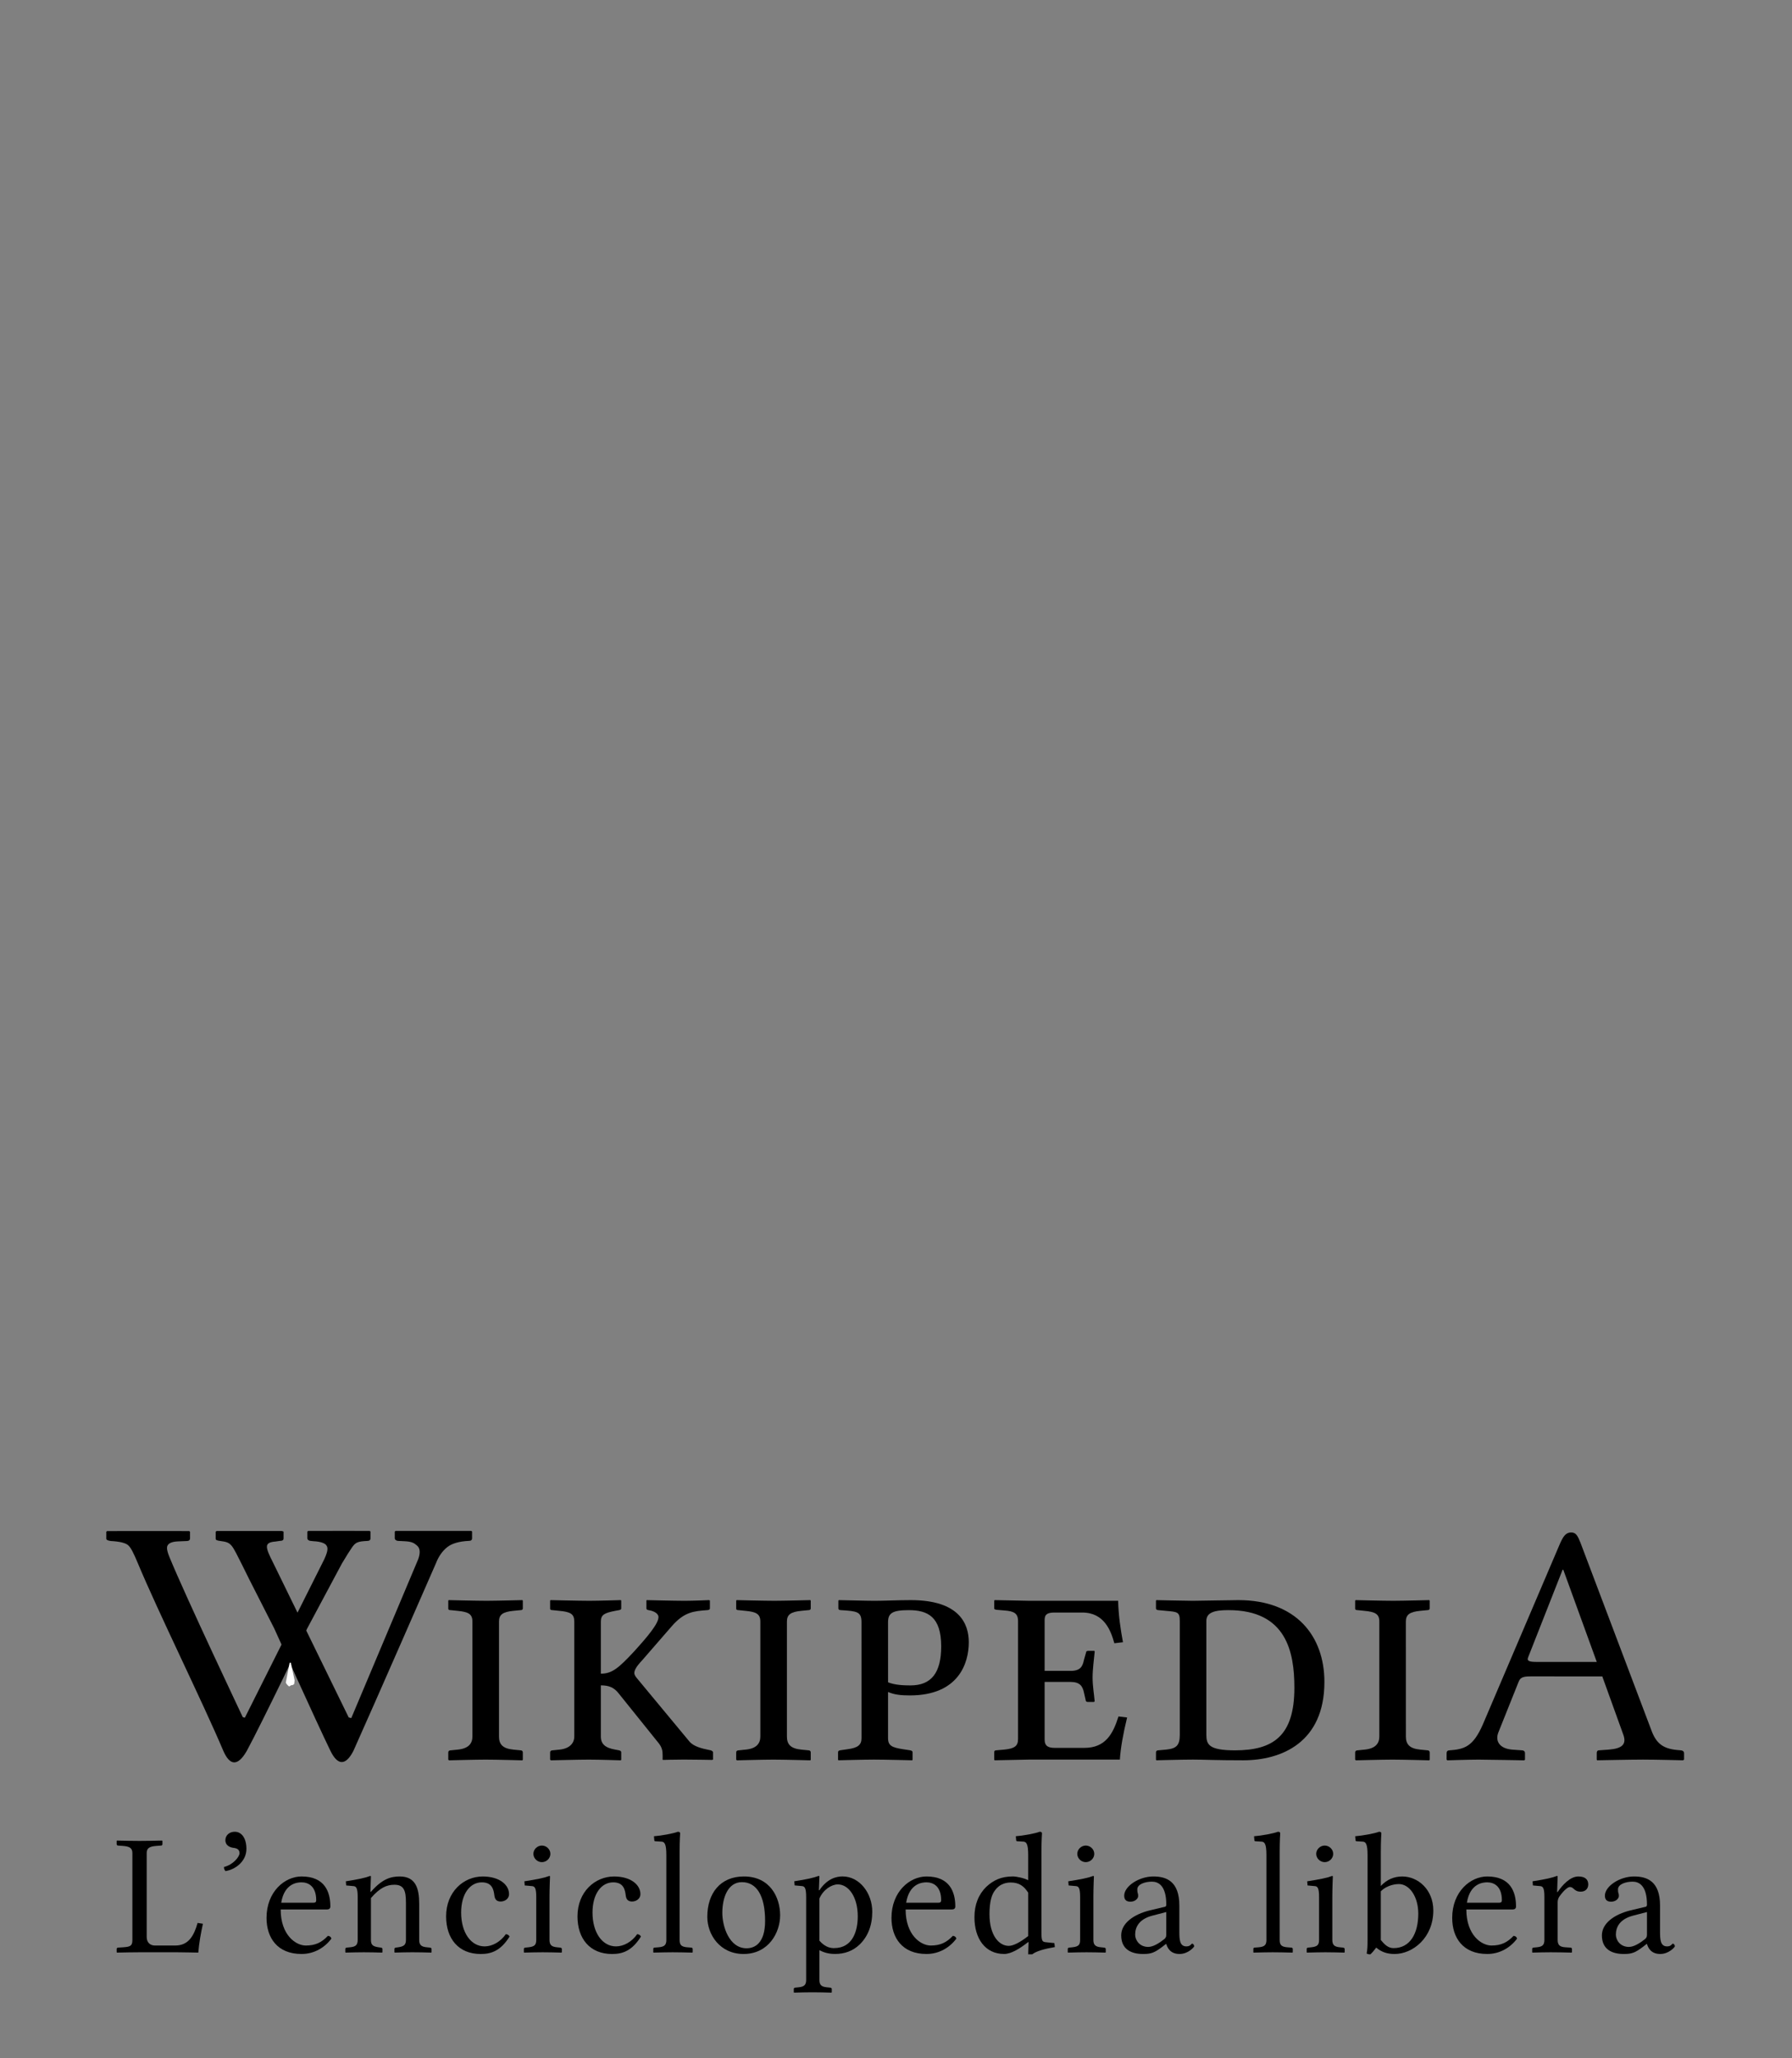 <?xml version="1.0" encoding="UTF-8" standalone="no"?>
<!-- Generator: Adobe Illustrator 13.0.2, SVG Export Plug-In . SVG Version: 6.00 Build 14948)  -->

<svg xmlns:dc="http://purl.org/dc/elements/1.1/" xmlns:cc="http://creativecommons.org/ns#" xmlns:rdf="http://www.w3.org/1999/02/22-rdf-syntax-ns#" xmlns:svg="http://www.w3.org/2000/svg" xmlns="http://www.w3.org/2000/svg" xmlns:xlink="http://www.w3.org/1999/xlink" xmlns:sodipodi="http://sodipodi.sourceforge.net/DTD/sodipodi-0.dtd" xmlns:inkscape="http://www.inkscape.org/namespaces/inkscape" version="1.1" x="0px" y="0px" width="135px" height="155px" viewBox="0 0 135 155" enable-background="new 0 0 135 155" xml:space="preserve" id="svg3857" inkscape:version="0.47 r22583" sodipodi:docname="Wikipedia-logo-v2-pl.svg"><rect x="0" y="0" width="135" height="155" fill="#808080" stroke="none"/><defs id="defs4850"><inkscape:perspective sodipodi:type="inkscape:persp3d" inkscape:vp_x="0 : 77.5 : 1" inkscape:vp_y="0 : 1000 : 0" inkscape:vp_z="135 : 77.5 : 1" inkscape:persp3d-origin="67.5 : 51.666667 : 1" id="perspective4854"></inkscape:perspective>
	
		<radialGradient gradientUnits="userSpaceOnUse" gradientTransform="matrix(1,0,0,-1,192.4,143.1)" r="68.686" cy="87.823" cx="-145.47" id="SVGID_1_">
		<stop id="stop3922" style="stop-color:#FFFFFF" offset="0"></stop>
		<stop id="stop3924" style="stop-color:#EAEAEB" offset="0.483"></stop>
		<stop id="stop3926" style="stop-color:#A9ABAE" offset="0.945"></stop>
		<stop id="stop3928" style="stop-color:#999B9E" offset="1"></stop>
	</radialGradient>
	
	
	<linearGradient y2="97.232" x2="112.733" y1="24.481" x1="66.232" gradientUnits="userSpaceOnUse" id="SVGID_2_">
		<stop id="stop3935" style="stop-color:#8A8A8A" offset="0"></stop>
		<stop id="stop3937" style="stop-color:#606060" offset="0.569"></stop>
		<stop id="stop3939" style="stop-color:#FFFFFF" offset="0.591"></stop>
		<stop id="stop3941" style="stop-color:#585858" offset="0.612"></stop>
		<stop id="stop3943" style="stop-color:#303030" offset="1"></stop>
	</linearGradient>
	
	
	<linearGradient y2="65.137" x2="83.799" y1="65.137" x1="54.716" gradientUnits="userSpaceOnUse" id="SVGID_5_">
		<stop id="stop3964" style="stop-color:#231F20" offset="0"></stop>
		<stop id="stop3966" style="stop-color:#474747" offset="1"></stop>
	</linearGradient>
	
	
	
	
	
	
	
	
	
		<linearGradient gradientTransform="matrix(1,0,0,-1,192.4,143.1)" y2="29.904" x2="-94.069" y1="119.808" x1="-123.59" gradientUnits="userSpaceOnUse" id="SVGID_6_">
		<stop id="stop3997" style="stop-color:#FFFFFF" offset="0"></stop>
		<stop id="stop3999" style="stop-color:#FCFCFC" offset="0.009"></stop>
		<stop id="stop4001" style="stop-color:#EEEEEE" offset="0.066"></stop>
		<stop id="stop4003" style="stop-color:#E5E5E5" offset="0.134"></stop>
		<stop id="stop4005" style="stop-color:#E3E3E3" offset="0.252"></stop>
		<stop id="stop4007" style="stop-color:#8A8A8A" offset="0.336"></stop>
		<stop id="stop4009" style="stop-color:#B8B8B8" offset="0.442"></stop>
		<stop id="stop4011" style="stop-color:#3B3B3B" offset="1"></stop>
	</linearGradient>
	
	<linearGradient y2="87.627" x2="119.547" y1="26.876" x1="70.422" gradientUnits="userSpaceOnUse" id="SVGID_7_">
		<stop id="stop4016" style="stop-color:#EFF0F0" offset="0"></stop>
		<stop id="stop4018" style="stop-color:#F0F1F2" offset="0.591"></stop>
		<stop id="stop4020" style="stop-color:#787878" offset="0.599"></stop>
		<stop id="stop4022" style="stop-color:#EEEFF0" offset="0.646"></stop>
		<stop id="stop4024" style="stop-color:#D8D9DB" offset="1"></stop>
	</linearGradient>
	
	
		<linearGradient gradientTransform="matrix(1,0,0,-1,192.4,143.1)" y2="31.999" x2="-87.57" y1="122.133" x1="-117.166" gradientUnits="userSpaceOnUse" id="SVGID_8_">
		<stop id="stop4029" style="stop-color:#FFFFFF" offset="0"></stop>
		<stop id="stop4031" style="stop-color:#E4E5E6" offset="1"></stop>
	</linearGradient>
	
	<linearGradient y2="106.39" x2="79.684" y1="25.276" x1="54.653" gradientUnits="userSpaceOnUse" id="SVGID_9_">
		<stop id="stop4036" style="stop-color:#FFFFFF" offset="0"></stop>
		<stop id="stop4038" style="stop-color:#F9F9F9" offset="0.747"></stop>
		<stop id="stop4040" style="stop-color:#D5D7D8" offset="1"></stop>
	</linearGradient>
	
	
	
	
	
		<linearGradient gradientTransform="matrix(1,0,0,-1,192.4,143.1)" y2="24.646" x2="-134.857" y1="119.633" x1="-115.337" gradientUnits="userSpaceOnUse" id="SVGID_10_">
		<stop id="stop4061" style="stop-color:#FFFFFF" offset="0"></stop>
		<stop id="stop4063" style="stop-color:#E4E5E6" offset="1"></stop>
	</linearGradient>
	
	<linearGradient y2="92.496" x2="37.248" y1="33.077" x1="32.519" gradientUnits="userSpaceOnUse" id="SVGID_11_">
		<stop id="stop4068" style="stop-color:#989A9C" offset="0.22"></stop>
		<stop id="stop4070" style="stop-color:#FFFFFF" offset="0.253"></stop>
	</linearGradient>
	
	
		<linearGradient gradientTransform="matrix(1,0,0,-1,192.4,143.1)" y2="32.798" x2="-171.946" y1="126.84" x1="-152.62" gradientUnits="userSpaceOnUse" id="SVGID_12_">
		<stop id="stop4075" style="stop-color:#FFFFFF" offset="0"></stop>
		<stop id="stop4077" style="stop-color:#E4E5E6" offset="1"></stop>
	</linearGradient>
	
	
		<linearGradient gradientTransform="matrix(1,0,0,-1,192.4,143.1)" y2="35.586" x2="-130.143" y1="35.625" x1="-130.135" gradientUnits="userSpaceOnUse" id="SVGID_13_">
		<stop id="stop4082" style="stop-color:#FFFFFF" offset="0"></stop>
		<stop id="stop4084" style="stop-color:#E4E5E6" offset="1"></stop>
	</linearGradient>
	
	
	
	
		<linearGradient gradientTransform="matrix(1,0,0,-1,192.4,143.1)" y2="25.888" x2="-140.545" y1="120.322" x1="-121.138" gradientUnits="userSpaceOnUse" id="SVGID_14_">
		<stop id="stop4093" style="stop-color:#FFFFFF" offset="0"></stop>
		<stop id="stop4095" style="stop-color:#E4E5E6" offset="1"></stop>
	</linearGradient>
	
	
		<linearGradient gradientTransform="matrix(1,0,0,-1,192.4,143.1)" y2="28.852" x2="-155.006" y1="123.353" x1="-135.586" gradientUnits="userSpaceOnUse" id="SVGID_15_">
		<stop id="stop4100" style="stop-color:#FFFFFF" offset="0"></stop>
		<stop id="stop4102" style="stop-color:#E4E5E6" offset="1"></stop>
	</linearGradient>
	
	
		<linearGradient gradientTransform="matrix(1,0,0,-1,192.4,143.1)" y2="27.135" x2="-146.884" y1="121.936" x1="-127.401" gradientUnits="userSpaceOnUse" id="SVGID_16_">
		<stop id="stop4107" style="stop-color:#FFFFFF" offset="0"></stop>
		<stop id="stop4109" style="stop-color:#E4E5E6" offset="1"></stop>
	</linearGradient>
	
	
		<linearGradient gradientTransform="matrix(1,0,0,-1,192.4,143.1)" y2="24.944" x2="-138.852" y1="124.004" x1="-118.495" gradientUnits="userSpaceOnUse" id="SVGID_17_">
		<stop id="stop4114" style="stop-color:#FFFFFF" offset="0"></stop>
		<stop id="stop4116" style="stop-color:#E4E5E6" offset="1"></stop>
	</linearGradient>
	
	
		<linearGradient gradientTransform="matrix(1,0,0,-1,192.4,143.1)" y2="24.695" x2="-134.788" y1="119.176" x1="-115.372" gradientUnits="userSpaceOnUse" id="SVGID_18_">
		<stop id="stop4121" style="stop-color:#FFFFFF" offset="0"></stop>
		<stop id="stop4123" style="stop-color:#E4E5E6" offset="1"></stop>
	</linearGradient>
	
	
	
	
	
	
	
	
	
	
	
	
		<linearGradient gradientTransform="matrix(1,0,0,-1,192.4,143.1)" y2="83.605" x2="-75.636" y1="83.605" x1="-175.442" gradientUnits="userSpaceOnUse" id="SVGID_21_">
		<stop id="stop4198" style="stop-color:#555555" offset="0"></stop>
		<stop id="stop4200" style="stop-color:#231F20" offset="1"></stop>
	</linearGradient>
	
	
		<linearGradient gradientTransform="matrix(1,0,0,-1,192.4,143.1)" y2="104.08" x2="-83.541" y1="104.08" x1="-175.142" gradientUnits="userSpaceOnUse" id="SVGID_22_">
		<stop id="stop4205" style="stop-color:#A0A0A0" offset="0"></stop>
		<stop id="stop4207" style="stop-color:#656767" offset="0.077"></stop>
		<stop id="stop4209" style="stop-color:#717375" offset="1"></stop>
	</linearGradient>
	
	
	
	
	
	
	
		<linearGradient gradientTransform="matrix(1,0,0,-1,192.4,143.1)" y2="78.209" x2="-172.385" y1="78.209" x1="-172.385" gradientUnits="userSpaceOnUse" id="SVGID_23_">
		<stop id="stop4224" style="stop-color:#FFFFFF" offset="0"></stop>
		<stop id="stop4226" style="stop-color:#F4F4F4" offset="0.078"></stop>
		<stop id="stop4228" style="stop-color:#CECECE" offset="0.381"></stop>
		<stop id="stop4230" style="stop-color:#BFBFBF" offset="0.54"></stop>
		<stop id="stop4232" style="stop-color:#7C7C7C" offset="0.836"></stop>
		<stop id="stop4234" style="stop-color:#A8A8A8" offset="0.9"></stop>
		<stop id="stop4236" style="stop-color:#9A9A9A" offset="0.909"></stop>
		<stop id="stop4238" style="stop-color:#7D7D7D" offset="0.933"></stop>
		<stop id="stop4240" style="stop-color:#686868" offset="0.956"></stop>
		<stop id="stop4242" style="stop-color:#5B5B5B" offset="0.979"></stop>
		<stop id="stop4244" style="stop-color:#575757" offset="1"></stop>
	</linearGradient>
	
	
		<linearGradient gradientTransform="matrix(1,0,0,-1,192.4,143.1)" y2="90.477" x2="-67.153" y1="78.449" x1="-175.717" gradientUnits="userSpaceOnUse" id="SVGID_24_">
		<stop id="stop4249" style="stop-color:#FFFFFF" offset="0"></stop>
		<stop id="stop4251" style="stop-color:#F4F4F4" offset="0.078"></stop>
		<stop id="stop4253" style="stop-color:#CECECE" offset="0.381"></stop>
		<stop id="stop4255" style="stop-color:#BFBFBF" offset="0.54"></stop>
		<stop id="stop4257" style="stop-color:#7C7C7C" offset="0.836"></stop>
		<stop id="stop4259" style="stop-color:#A8A8A8" offset="0.9"></stop>
		<stop id="stop4261" style="stop-color:#9A9A9A" offset="0.909"></stop>
		<stop id="stop4263" style="stop-color:#7D7D7D" offset="0.933"></stop>
		<stop id="stop4265" style="stop-color:#686868" offset="0.956"></stop>
		<stop id="stop4267" style="stop-color:#5B5B5B" offset="0.979"></stop>
		<stop id="stop4269" style="stop-color:#575757" offset="1"></stop>
	</linearGradient>
	
	
		<linearGradient gradientTransform="matrix(1,0,0,-1,192.4,143.1)" y2="92.223" x2="-52.132" y1="78.48" x1="-176.185" gradientUnits="userSpaceOnUse" id="SVGID_25_">
		<stop id="stop4274" style="stop-color:#FFFFFF" offset="0"></stop>
		<stop id="stop4276" style="stop-color:#F4F4F4" offset="0.078"></stop>
		<stop id="stop4278" style="stop-color:#CECECE" offset="0.381"></stop>
		<stop id="stop4280" style="stop-color:#BFBFBF" offset="0.54"></stop>
		<stop id="stop4282" style="stop-color:#7C7C7C" offset="0.836"></stop>
		<stop id="stop4284" style="stop-color:#A8A8A8" offset="0.9"></stop>
		<stop id="stop4286" style="stop-color:#9A9A9A" offset="0.909"></stop>
		<stop id="stop4288" style="stop-color:#7D7D7D" offset="0.933"></stop>
		<stop id="stop4290" style="stop-color:#686868" offset="0.956"></stop>
		<stop id="stop4292" style="stop-color:#5B5B5B" offset="0.979"></stop>
		<stop id="stop4294" style="stop-color:#575757" offset="1"></stop>
	</linearGradient>
	
	<linearGradient y2="51.953" x2="117.195" y1="71.327" x1="21.213" gradientUnits="userSpaceOnUse" id="SVGID_26_">
		<stop id="stop4299" style="stop-color:#EDEDEE" offset="0"></stop>
		<stop id="stop4301" style="stop-color:#FFFFFF" offset="0.418"></stop>
		<stop id="stop4303" style="stop-color:#F8F9F9" offset="0.626"></stop>
		<stop id="stop4305" style="stop-color:#BFC0C2" offset="1"></stop>
	</linearGradient>
	
	
	
	
	<linearGradient y2="30.732" x2="27.956" y1="30.732" x1="23.471" gradientUnits="userSpaceOnUse" id="SVGID_27_">
		<stop id="stop4316" style="stop-color:#E2E3E4" offset="0"></stop>
		<stop id="stop4318" style="stop-color:#FFFFFF" offset="0.505"></stop>
	</linearGradient>
	
	
	
	
	
	
	
	
	
	
	
	
	
	
	
	
	
	
	
	
	
	
	
	
	
	
	
	
	
	
	
	
	
	
	
	
	
	
	
	
	
	
	
	
	
	
	
	
	
	
	
	
	
	
	
	
	
	
	
	
	
	
	
	
	
	
	
	
	
	
	
	
	
	
	
	
	
	
	
	
	
	
	
	
	
	
	
	
	
	
	
	
	
	
	
	
	
	
	
	
	
	
	
	
	
	
	
	
	
	
	
	
	
	
	
	
	
	
	
	
	
	
	
	
	
	
	
	
	
	
	
	
	
	
	
	
	
	
	
	
	
	
	
	
	
	
	
	
	
	
	
	
	
	
	
	
	
	
	
	
	
	
	
	
	
	
	
	
	
	
	
	
	
	
	
	
	
	
	<linearGradient y2="29.204" x2="111.546" y1="49.719" x1="22.574" gradientUnits="userSpaceOnUse" id="SVGID_34_">
		<stop id="stop4743" style="stop-color:#FFFFFF" offset="0"></stop>
		<stop id="stop4745" style="stop-color:#FFFFFF" offset="0.654"></stop>
		<stop id="stop4747" style="stop-color:#CBCCCE" offset="1"></stop>
	</linearGradient>
	
	
	
	
	
	
	
	
		<linearGradient gradientTransform="matrix(1,0,0,-1,192.4,143.1)" y2="107.09" x2="-126.423" y1="107.09" x1="-158.81" gradientUnits="userSpaceOnUse" id="SVGID_35_">
		<stop id="stop4770" style="stop-color:#696969" offset="0"></stop>
		<stop id="stop4772" style="stop-color:#2E2E2E" offset="0.37"></stop>
		<stop id="stop4774" style="stop-color:#424242" offset="0.455"></stop>
		<stop id="stop4776" style="stop-color:#303030" offset="0.601"></stop>
		<stop id="stop4778" style="stop-color:#4A4A4A" offset="0.695"></stop>
		<stop id="stop4780" style="stop-color:#666666" offset="1"></stop>
	</linearGradient>
	
	
		<linearGradient gradientTransform="matrix(1,0,0,-1,192.4,143.1)" y2="107.897" x2="-126.545" y1="107.897" x1="-158.418" gradientUnits="userSpaceOnUse" id="SVGID_36_">
		<stop id="stop4785" style="stop-color:#525252" offset="0"></stop>
		<stop id="stop4787" style="stop-color:#333333" offset="0.186"></stop>
		<stop id="stop4789" style="stop-color:#AEAEAE" offset="0.354"></stop>
		<stop id="stop4791" style="stop-color:#ADADAD" offset="0.42"></stop>
		<stop id="stop4793" style="stop-color:#9D9D9D" offset="0.428"></stop>
		<stop id="stop4795" style="stop-color:#818181" offset="0.443"></stop>
		<stop id="stop4797" style="stop-color:#6A6A6A" offset="0.461"></stop>
		<stop id="stop4799" style="stop-color:#585858" offset="0.481"></stop>
		<stop id="stop4801" style="stop-color:#4C4C4C" offset="0.506"></stop>
		<stop id="stop4803" style="stop-color:#444444" offset="0.539"></stop>
		<stop id="stop4805" style="stop-color:#424242" offset="0.617"></stop>
		<stop id="stop4807" style="stop-color:#454545" offset="0.668"></stop>
		<stop id="stop4809" style="stop-color:#BDBDBD" offset="1"></stop>
	</linearGradient>
	
	
		<linearGradient gradientTransform="matrix(1,0,0,-1,192.4,143.1)" y2="104.433" x2="-154.154" y1="97.628" x1="-153.125" gradientUnits="userSpaceOnUse" id="SVGID_37_">
		<stop id="stop4814" style="stop-color:#969696" offset="0"></stop>
		<stop id="stop4816" style="stop-color:#000000" offset="1"></stop>
	</linearGradient>
	
	
	
	<linearGradient y2="38.79" x2="39.487" y1="46.373" x1="38.737" gradientUnits="userSpaceOnUse" id="SVGID_38_">
		<stop id="stop4825" style="stop-color:#333333" offset="0"></stop>
		<stop id="stop4827" style="stop-color:#000000" offset="0.431"></stop>
		<stop id="stop4829" style="stop-color:#2E2E2E" offset="1"></stop>
	</linearGradient>
	
	
	
	
	
		<radialGradient gradientUnits="userSpaceOnUse" gradientTransform="matrix(1,0,0,-1,192.4,143.1)" r="72.752" cy="106.6" cx="-138.233" id="SVGID_39_">
		<stop id="stop4840" style="stop-color:#000000;stop-opacity:0;" offset="0"></stop>
		<stop id="stop4842" style="stop-color:#000000;stop-opacity:0.08;" offset="0.802"></stop>
		<stop id="stop4844" style="stop-color:#000000;stop-opacity:0.388;" offset="1"></stop>
	</radialGradient>
	
<radialGradient inkscape:collect="always" xlink:href="#SVGID_39_" id="radialGradient5007" gradientUnits="userSpaceOnUse" gradientTransform="matrix(1,0,0,-1,192.4,143.1)" cx="-138.233" cy="106.6" r="72.752"></radialGradient><linearGradient inkscape:collect="always" xlink:href="#SVGID_38_" id="linearGradient5013" gradientUnits="userSpaceOnUse" x1="38.737" y1="46.373" x2="39.487" y2="38.79"></linearGradient><linearGradient inkscape:collect="always" xlink:href="#SVGID_37_" id="linearGradient5018" gradientUnits="userSpaceOnUse" gradientTransform="matrix(1,0,0,-1,192.4,143.1)" x1="-153.125" y1="97.628" x2="-154.154" y2="104.433"></linearGradient><linearGradient inkscape:collect="always" xlink:href="#SVGID_36_" id="linearGradient5021" gradientUnits="userSpaceOnUse" gradientTransform="matrix(1,0,0,-1,192.4,143.1)" x1="-158.418" y1="107.897" x2="-126.545" y2="107.897"></linearGradient><linearGradient inkscape:collect="always" xlink:href="#SVGID_35_" id="linearGradient5024" gradientUnits="userSpaceOnUse" gradientTransform="matrix(1,0,0,-1,192.4,143.1)" x1="-158.81" y1="107.09" x2="-126.423" y2="107.09"></linearGradient><linearGradient inkscape:collect="always" xlink:href="#SVGID_34_" id="linearGradient5036" gradientUnits="userSpaceOnUse" x1="22.574" y1="49.719" x2="111.546" y2="29.204"></linearGradient><linearGradient inkscape:collect="always" xlink:href="#SVGID_27_" id="linearGradient5252" gradientUnits="userSpaceOnUse" x1="23.471" y1="30.732" x2="27.956" y2="30.732"></linearGradient><linearGradient inkscape:collect="always" xlink:href="#SVGID_26_" id="linearGradient5258" gradientUnits="userSpaceOnUse" x1="21.213" y1="71.327" x2="117.195" y2="51.953"></linearGradient><linearGradient inkscape:collect="always" xlink:href="#SVGID_25_" id="linearGradient5261" gradientUnits="userSpaceOnUse" gradientTransform="matrix(1,0,0,-1,192.4,143.1)" x1="-176.185" y1="78.48" x2="-52.132" y2="92.223"></linearGradient><linearGradient inkscape:collect="always" xlink:href="#SVGID_24_" id="linearGradient5264" gradientUnits="userSpaceOnUse" gradientTransform="matrix(1,0,0,-1,192.4,143.1)" x1="-175.717" y1="78.449" x2="-67.153" y2="90.477"></linearGradient><linearGradient inkscape:collect="always" xlink:href="#SVGID_23_" id="linearGradient5267" gradientUnits="userSpaceOnUse" gradientTransform="matrix(1,0,0,-1,192.4,143.1)" x1="-172.385" y1="78.209" x2="-172.385" y2="78.209"></linearGradient><linearGradient inkscape:collect="always" xlink:href="#SVGID_22_" id="linearGradient5275" gradientUnits="userSpaceOnUse" gradientTransform="matrix(1,0,0,-1,192.4,143.1)" x1="-175.142" y1="104.08" x2="-83.541" y2="104.08"></linearGradient><linearGradient inkscape:collect="always" xlink:href="#SVGID_21_" id="linearGradient5278" gradientUnits="userSpaceOnUse" gradientTransform="matrix(1,0,0,-1,192.4,143.1)" x1="-175.442" y1="83.605" x2="-75.636" y2="83.605"></linearGradient><linearGradient inkscape:collect="always" xlink:href="#SVGID_18_" id="linearGradient5317" gradientUnits="userSpaceOnUse" gradientTransform="matrix(1,0,0,-1,192.4,143.1)" x1="-115.372" y1="119.176" x2="-134.788" y2="24.695"></linearGradient><linearGradient inkscape:collect="always" xlink:href="#SVGID_17_" id="linearGradient5320" gradientUnits="userSpaceOnUse" gradientTransform="matrix(1,0,0,-1,192.4,143.1)" x1="-118.495" y1="124.004" x2="-138.852" y2="24.944"></linearGradient><linearGradient inkscape:collect="always" xlink:href="#SVGID_16_" id="linearGradient5323" gradientUnits="userSpaceOnUse" gradientTransform="matrix(1,0,0,-1,192.4,143.1)" x1="-127.401" y1="121.936" x2="-146.884" y2="27.135"></linearGradient><linearGradient inkscape:collect="always" xlink:href="#SVGID_15_" id="linearGradient5326" gradientUnits="userSpaceOnUse" gradientTransform="matrix(1,0,0,-1,192.4,143.1)" x1="-135.586" y1="123.353" x2="-155.006" y2="28.852"></linearGradient><linearGradient inkscape:collect="always" xlink:href="#SVGID_14_" id="linearGradient5329" gradientUnits="userSpaceOnUse" gradientTransform="matrix(1,0,0,-1,192.4,143.1)" x1="-121.138" y1="120.322" x2="-140.545" y2="25.888"></linearGradient><linearGradient inkscape:collect="always" xlink:href="#SVGID_13_" id="linearGradient5334" gradientUnits="userSpaceOnUse" gradientTransform="matrix(1,0,0,-1,192.4,143.1)" x1="-130.135" y1="35.625" x2="-130.143" y2="35.586"></linearGradient><linearGradient inkscape:collect="always" xlink:href="#SVGID_12_" id="linearGradient5337" gradientUnits="userSpaceOnUse" gradientTransform="matrix(1,0,0,-1,192.4,143.1)" x1="-152.62" y1="126.84" x2="-171.946" y2="32.798"></linearGradient><linearGradient inkscape:collect="always" xlink:href="#SVGID_11_" id="linearGradient5340" gradientUnits="userSpaceOnUse" x1="32.519" y1="33.077" x2="37.248" y2="92.496"></linearGradient><linearGradient inkscape:collect="always" xlink:href="#SVGID_10_" id="linearGradient5343" gradientUnits="userSpaceOnUse" gradientTransform="matrix(1,0,0,-1,192.4,143.1)" x1="-115.337" y1="119.633" x2="-134.857" y2="24.646"></linearGradient><linearGradient inkscape:collect="always" xlink:href="#SVGID_9_" id="linearGradient5354" gradientUnits="userSpaceOnUse" x1="54.653" y1="25.276" x2="79.684" y2="106.39"></linearGradient><linearGradient inkscape:collect="always" xlink:href="#SVGID_8_" id="linearGradient5357" gradientUnits="userSpaceOnUse" gradientTransform="matrix(1,0,0,-1,192.4,143.1)" x1="-117.166" y1="122.133" x2="-87.57" y2="31.999"></linearGradient><linearGradient inkscape:collect="always" xlink:href="#SVGID_7_" id="linearGradient5360" gradientUnits="userSpaceOnUse" x1="70.422" y1="26.876" x2="119.547" y2="87.627"></linearGradient><linearGradient inkscape:collect="always" xlink:href="#SVGID_6_" id="linearGradient5363" gradientUnits="userSpaceOnUse" gradientTransform="matrix(1,0,0,-1,192.4,143.1)" x1="-123.59" y1="119.808" x2="-94.069" y2="29.904"></linearGradient><linearGradient inkscape:collect="always" xlink:href="#SVGID_5_" id="linearGradient5379" gradientUnits="userSpaceOnUse" x1="54.716" y1="65.137" x2="83.799" y2="65.137"></linearGradient><linearGradient inkscape:collect="always" xlink:href="#SVGID_2_" id="linearGradient5391" gradientUnits="userSpaceOnUse" x1="66.232" y1="24.481" x2="112.733" y2="97.232"></linearGradient><radialGradient inkscape:collect="always" xlink:href="#SVGID_1_" id="radialGradient5395" gradientUnits="userSpaceOnUse" gradientTransform="matrix(1,0,0,-1,192.4,143.1)" cx="-145.47" cy="87.823" r="68.686"></radialGradient>
	
	
<inkscape:perspective id="perspective10537" inkscape:persp3d-origin="0.5 : 0.33333333 : 1" inkscape:vp_z="1 : 0.5 : 1" inkscape:vp_y="0 : 1000 : 0" inkscape:vp_x="0 : 0.5 : 1" sodipodi:type="inkscape:persp3d"></inkscape:perspective><inkscape:perspective id="perspective13111" inkscape:persp3d-origin="0.5 : 0.33333333 : 1" inkscape:vp_z="1 : 0.5 : 1" inkscape:vp_y="0 : 1000 : 0" inkscape:vp_x="0 : 0.5 : 1" sodipodi:type="inkscape:persp3d"></inkscape:perspective></defs><sodipodi:namedview pagecolor="#ffffff" bordercolor="#666666" borderopacity="1" objecttolerance="10" gridtolerance="10" guidetolerance="10" inkscape:pageopacity="0" inkscape:pageshadow="2" inkscape:window-width="1198" inkscape:window-height="730" id="namedview4848" showgrid="false" inkscape:zoom="2.8284271" inkscape:cx="40.589434" inkscape:cy="15.606857" inkscape:window-x="1" inkscape:window-y="33" inkscape:window-maximized="0" inkscape:current-layer="svg3857" showguides="true" inkscape:guide-bbox="true"><sodipodi:guide orientation="0,1" position="0,140" id="globe_top"></sodipodi:guide><sodipodi:guide orientation="1,0" position="16,0" id="globe_left"></sodipodi:guide><sodipodi:guide orientation="1,0" position="119,0" id="globe_right"></sodipodi:guide><sodipodi:guide id="globe_bottom" position="0,47" orientation="0,1"></sodipodi:guide><sodipodi:guide orientation="0,1" position="8,40" id="wordmark_top"></sodipodi:guide><sodipodi:guide orientation="0,1" position="8,22.5" id="wordmark_bottom"></sodipodi:guide><sodipodi:guide orientation="0,1" position="0,17" id="subtitle_top"></sodipodi:guide><sodipodi:guide orientation="0,1" position="0,8" id="subtitle_bottom"></sodipodi:guide><sodipodi:guide orientation="1,0" position="8,40" id="wordmark_left"></sodipodi:guide><sodipodi:guide orientation="1,0" position="127,40" id="wordmark_right"></sodipodi:guide></sodipodi:namedview><g id="Wikipedia">
		<path id="path3898" d="m 18.757,118.893 c 0,0 -0.367,-0.746 -0.492,-0.994 -0.834,-1.653 -0.816,-1.741 -1.659,-1.852 -0.236,-0.031 -0.358,-0.061 -0.358,-0.178 v -0.523 l 0.071,-0.051 c 1.523,-0.002 4.912,-0.002 4.912,-0.002 l 0.13,0.043 v 0.521 c 0,0.119 -0.085,0.18 -0.258,0.18 l -0.356,0.051 c -0.9,0.07 -0.753,0.438 -0.155,1.629 l 5.677,11.615 0.194,0.053 5.04,-11.961 c 0.175,-0.482 0.148,-0.824 -0.077,-1.025 -0.226,-0.196 -0.385,-0.312 -0.969,-0.336 l -0.473,-0.024 c -0.058,0 -0.113,-0.021 -0.166,-0.06 -0.052,-0.037 -0.079,-0.086 -0.079,-0.145 v -0.498 l 0.072,-0.051 c 1.42,0 5.694,0 5.694,0 l 0.058,0.051 v 0.498 c 0,0.135 -0.077,0.203 -0.229,0.203 -0.746,0.033 -1.299,0.195 -1.657,0.484 -0.359,0.291 -0.639,0.692 -0.84,1.213 0,0 -4.635,10.609 -6.221,14.135 -0.607,1.156 -1.204,1.05 -1.729,-0.033 -1.109,-2.284 -4.232,-9.213 -4.232,-9.213 l -1.898,-3.73 z"></path>
		<path id="path3900" d="m 27.853,115.287 c 0,0 -3.203,-0.01 -4.629,0 l -0.071,0.051 v 0.496 c 0,0.061 0.026,0.109 0.078,0.146 0.053,0.039 0.107,0.059 0.165,0.059 l 0.229,0.025 c 0.583,0.024 0.851,0.177 0.931,0.273 0.139,0.17 0.208,0.354 -0.129,1.089 l -5.98,11.927 -0.157,-0.041 c 0,0 -4.283,-9.031 -5.523,-12.052 -0.129,-0.313 -0.187,-0.545 -0.187,-0.688 0,-0.307 0.277,-0.473 0.831,-0.496 l 0.646,-0.027 c 0.171,0 0.258,-0.066 0.258,-0.203 v -0.496 l -0.058,-0.051 c 0,0 -5.13,-0.006 -6.19,0 l -0.058,0.051 v 0.521 c 0,0.094 0.119,0.152 0.358,0.178 0.651,0.035 1.079,0.139 1.285,0.312 0.205,0.175 0.422,0.617 0.71,1.306 1.557,3.74 4.865,10.414 6.476,14.215 0.464,1.038 1.047,1.199 1.755,-0.032 1.226,-2.274 4.55,-9.218 4.55,-9.218 l 2.618,-4.896 c 0.305,-0.517 0.599,-0.978 0.748,-1.193 0.273,-0.393 0.426,-0.467 1.172,-0.502 0.152,0 0.229,-0.068 0.229,-0.205 v -0.496 l -0.057,-0.053 z"></path>
		<path style="fill:#ffffff" id="path3902" d="m 21.535,126.689 c -0.02,0.066 0.188,0.293 0.253,0.313 l 0.155,-0.098 c 0.064,0.02 0.203,-0.041 0.223,-0.105 l 0.027,-0.264 -0.279,-1.304 c -0.051,-0.067 -0.09,-0.018 -0.107,0.043 l -0.272,1.415 z"></path>
		<path id="path3904" d="m 37.592,130.77 c 0,0.572 0.26,0.91 1.092,0.988 l 0.546,0.053 c 0.078,0 0.156,0.051 0.156,0.155 v 0.546 l -0.026,0.053 c 0,0 -1.976,-0.053 -2.782,-0.053 -0.728,0 -2.756,0.053 -2.756,0.053 l -0.052,-0.053 v -0.546 c 0,-0.104 0.078,-0.155 0.182,-0.155 l 0.52,-0.053 c 0.858,-0.078 1.118,-0.494 1.118,-0.988 v -8.658 c 0,-0.571 -0.313,-0.729 -1.118,-0.805 l -0.52,-0.054 c -0.104,0 -0.182,-0.024 -0.182,-0.104 v -0.599 l 0.026,-0.052 c 0,0 2.054,0.052 2.86,0.052 0.702,0 2.704,-0.052 2.704,-0.052 l 0.026,0.052 v 0.572 c 0,0.078 -0.052,0.13 -0.156,0.13 l -0.546,0.053 c -0.806,0.077 -1.092,0.286 -1.092,0.807 v 8.658 z"></path>
		<path id="path3906" d="m 45.265,130.77 c 0,0.572 0.338,0.858 1.092,0.988 l 0.286,0.053 c 0.078,0.025 0.156,0.051 0.156,0.155 v 0.546 l -0.026,0.053 c 0,0 -1.638,-0.053 -2.418,-0.053 -0.728,0 -2.86,0.053 -2.86,0.053 l -0.052,-0.053 v -0.546 c 0,-0.104 0.078,-0.155 0.182,-0.155 l 0.52,-0.053 c 0.78,-0.078 1.118,-0.494 1.118,-0.988 v -8.658 c 0,-0.571 -0.286,-0.729 -1.118,-0.805 l -0.52,-0.054 c -0.104,0 -0.182,-0.024 -0.182,-0.104 v -0.599 l 0.026,-0.052 c 0,0 2.132,0.052 2.938,0.052 0.729,0 2.366,-0.052 2.366,-0.052 l 0.026,0.052 v 0.572 c 0,0.078 -0.052,0.104 -0.156,0.13 l -0.286,0.053 c -0.806,0.155 -1.092,0.286 -1.092,0.807 v 3.926 c 0.858,0 1.352,-0.441 2.496,-1.664 1.04,-1.145 1.846,-2.105 1.846,-2.6 0,-0.209 -0.234,-0.442 -0.754,-0.521 -0.104,-0.025 -0.156,-0.052 -0.156,-0.13 v -0.599 l 0.026,-0.025 c 0,0 2.106,0.052 2.86,0.052 0.676,0 1.82,-0.052 1.82,-0.052 l 0.078,0.025 v 0.599 c 0,0.078 -0.078,0.13 -0.208,0.13 -1.014,0.078 -1.716,0.13 -2.652,1.196 l -2.236,2.573 c -0.442,0.469 -0.598,0.754 -0.598,0.963 0,0.156 0.104,0.285 0.234,0.441 l 3.926,4.732 c 0.312,0.363 0.936,0.52 1.456,0.623 l 0.13,0.025 c 0.078,0.026 0.182,0.078 0.182,0.156 v 0.546 l -0.078,0.026 c 0,0 -1.378,-0.026 -2.106,-0.026 -0.65,0 -1.586,0.026 -1.586,0.026 l -0.026,-0.026 v -0.312 c 0,-0.339 -0.026,-0.623 -0.39,-1.039 l -2.886,-3.589 c -0.39,-0.521 -0.806,-0.649 -1.378,-0.649 v 3.851 l 0,0 z"></path>
		<path id="path3908" d="m 59.282,130.77 c 0,0.572 0.26,0.91 1.092,0.988 l 0.546,0.053 c 0.078,0 0.156,0.051 0.156,0.155 v 0.546 l -0.026,0.053 c 0,0 -1.976,-0.053 -2.782,-0.053 -0.728,0 -2.756,0.053 -2.756,0.053 l -0.052,-0.053 v -0.546 c 0,-0.104 0.078,-0.155 0.182,-0.155 l 0.52,-0.053 c 0.858,-0.078 1.118,-0.494 1.118,-0.988 v -8.658 c 0,-0.571 -0.312,-0.729 -1.118,-0.805 l -0.52,-0.054 c -0.104,0 -0.182,-0.024 -0.182,-0.104 v -0.599 l 0.026,-0.052 c 0,0 2.054,0.052 2.86,0.052 0.702,0 2.704,-0.052 2.704,-0.052 l 0.026,0.052 v 0.572 c 0,0.078 -0.052,0.13 -0.156,0.13 l -0.546,0.053 c -0.806,0.077 -1.092,0.286 -1.092,0.807 v 8.658 z"></path>
		<path id="path3910" d="m 64.9,122.163 c 0,-0.806 -0.338,-0.832 -1.56,-0.91 -0.156,0 -0.182,-0.077 -0.182,-0.13 v -0.598 l 0.052,-0.026 c 0.39,0 1.924,0.052 2.678,0.052 0.728,0 1.768,-0.052 2.73,-0.052 3.69,0 4.366,1.819 4.366,3.173 0,1.561 -0.754,4.004 -4.444,4.004 -0.65,0 -1.17,-0.053 -1.639,-0.26 v 3.482 c 0,0.572 0.312,0.703 1.145,0.832 l 0.521,0.078 c 0.104,0.026 0.182,0.053 0.182,0.156 v 0.546 l -0.025,0.052 c 0,0 -2.08,-0.052 -2.886,-0.052 -0.728,0 -2.678,0.052 -2.678,0.052 l -0.026,-0.052 v -0.546 c 0,-0.104 0.052,-0.13 0.156,-0.156 l 0.546,-0.078 c 0.806,-0.104 1.066,-0.338 1.066,-0.832 l -0.002,-8.735 0,0 z m 2.002,4.525 c 0.52,0.209 1.17,0.234 1.69,0.234 1.561,0 2.312,-0.938 2.312,-2.938 0,-2.236 -1.014,-2.73 -2.442,-2.73 -1.249,0 -1.561,0.234 -1.561,0.91 l 0.001,4.524 0,0 z"></path>
		<path d="m 84.235,120.55 -4.836,0 -1.872,0 -2.6,-0.052 -0.026,0.052 0,0.572 c 0,0.026 0,0.078 0.156,0.104 l 0.598,0.052 c 0.728,0.052 1.04,0.208 1.04,0.806 l 0,8.866 c 0,0.52 -0.234,0.728 -1.04,0.806 l -0.598,0.052 c -0.13,0 -0.156,0.078 -0.156,0.13 l 0,0.572 0.026,0.052 2.574,-0.052 6.864,0 c 0.052,-0.832 0.234,-1.898 0.546,-3.172 l -0.65,-0.078 c -0.416,1.326 -0.988,2.366 -2.574,2.366 l -2.236,0 c -0.468,0 -0.754,-0.13 -0.754,-0.624 l 0,-4.342 1.95,0 c 0.676,0 0.91,0.286 1.014,0.806 l 0.13,0.572 c 0,0.078 0.052,0.13 0.182,0.13 l 0.442,0 0.052,-0.052 c -0.052,-0.598 -0.156,-1.144 -0.156,-1.794 0,-0.624 0.104,-1.352 0.156,-1.924 0,-0.052 0,-0.078 -0.052,-0.078 l -0.442,0 c -0.104,0 -0.156,0.052 -0.156,0.13 l -0.156,0.546 c -0.104,0.52 -0.286,0.832 -1.014,0.832 l -1.95,0 0,-3.848 c 0,-0.442 0.26,-0.546 0.754,-0.546 l 2.08,0 c 1.664,0 2.158,1.378 2.418,2.314 l 0.65,-0.078 c -0.182,-0.988 -0.338,-2.002 -0.364,-3.12" id="path15072" sodipodi:nodetypes="cccccccccccccccccccccccccccccsscccccccccccc"></path>
		<path id="path3914" d="m 87.24,131.811 0.598,-0.053 c 0.781,-0.078 1.041,-0.312 1.041,-1.117 v -8.58 c 0,-0.678 -0.184,-0.678 -1.041,-0.754 l -0.57,-0.054 c -0.104,0 -0.184,-0.052 -0.184,-0.13 v -0.572 l 0.025,-0.052 c 0,0 2.289,0.052 2.758,0.052 0.492,0 2.756,-0.052 3.432,-0.052 4.342,0 6.475,2.704 6.475,6.162 0,4.551 -3.225,5.901 -6.11,5.901 -2.08,0 -2.989,-0.052 -3.795,-0.052 -0.781,0 -2.757,0.052 -2.757,0.052 l -0.026,-0.052 v -0.546 c -0.002,-0.075 0.051,-0.153 0.154,-0.153 z m 5.799,0 c 2.859,0 4.473,-1.065 4.473,-4.707 0,-2.703 -0.599,-5.851 -4.967,-5.851 -1.014,0 -1.664,0.156 -1.664,0.808 v 8.58 c 0,0.726 0.181,1.17 2.158,1.17 z"></path>
		<path id="path3916" d="m 105.912,130.77 c 0,0.572 0.26,0.91 1.092,0.988 l 0.546,0.053 c 0.078,0 0.156,0.051 0.156,0.155 v 0.546 l -0.026,0.053 c 0,0 -1.976,-0.053 -2.781,-0.053 -0.729,0 -2.756,0.053 -2.756,0.053 l -0.053,-0.053 v -0.546 c 0,-0.104 0.078,-0.155 0.182,-0.155 l 0.521,-0.053 c 0.857,-0.078 1.118,-0.494 1.118,-0.988 v -8.658 c 0,-0.571 -0.313,-0.729 -1.118,-0.805 l -0.521,-0.054 c -0.104,0 -0.182,-0.024 -0.182,-0.104 v -0.599 l 0.026,-0.052 c 0,0 2.054,0.052 2.858,0.052 0.702,0 2.705,-0.052 2.705,-0.052 l 0.025,0.052 v 0.572 c 0,0.078 -0.053,0.13 -0.156,0.13 l -0.546,0.053 c -0.806,0.077 -1.092,0.286 -1.092,0.807 l 0.002,8.658 0,0 z"></path>
		<path id="path3918" d="m 113.922,131.758 0.754,0.053 c 0.104,0 0.208,0.078 0.208,0.207 v 0.494 l -0.052,0.053 c 0,0 -2.834,-0.053 -3.458,-0.053 -0.677,0 -2.341,0.053 -2.341,0.053 l -0.053,-0.053 v -0.494 c 0,-0.129 0.078,-0.207 0.209,-0.207 1.145,-0.078 1.793,-0.287 2.521,-1.951 l 5.771,-13.521 c 0.285,-0.676 0.494,-0.937 0.885,-0.937 0.363,0 0.494,0.261 0.701,0.781 l 5.33,14.092 c 0.365,1.015 0.885,1.404 1.925,1.508 l 0.286,0.025 c 0.13,0 0.26,0.078 0.26,0.209 v 0.493 l -0.078,0.052 c 0,0 -2.002,-0.052 -3.016,-0.052 -0.91,0 -3.459,0.052 -3.459,0.052 l -0.025,-0.052 v -0.493 c 0,-0.131 0.052,-0.209 0.184,-0.209 l 0.728,-0.052 c 0.987,-0.077 1.353,-0.391 1.092,-1.118 l -1.586,-4.395 H 115.3 c -0.624,0 -0.78,0.104 -0.909,0.441 l -1.509,3.771 c -0.26,0.652 0.078,1.225 1.04,1.303 z m 6.37,-6.606 -2.522,-6.941 h -0.052 l -2.6,6.604 c -0.104,0.261 0.077,0.338 0.649,0.338 h 4.525 z"></path>
	</g><g transform="scale(1.012,0.988)" style="font-size:13.159px;font-style:normal;font-variant:normal;font-weight:normal;font-stretch:normal;letter-spacing:0.405;fill:#000000;fill-opacity:1;stroke:none;font-family:Linux Libertine O;-inkscape-font-specification:Linux Libertine O" id="text15243"><path d="m 13.051,148.29 -1.513,0 c -0.382,0 -0.618,-0.25 -0.618,-0.658 l 0,-6.382 c 0,-0.368 0.184,-0.513 0.724,-0.553 l 0.342,-0.026 c 0.066,0 0.105,-0.04 0.105,-0.105 l 0,-0.25 -0.026,-0.026 c -0.618,0.013 -1.158,0.026 -1.684,0.026 -0.513,0 -1.053,-0.013 -1.671,-0.026 l -0.026,0.026 0,0.25 c 0,0.066 0.053,0.105 0.105,0.105 l 0.355,0.026 c 0.5,0.04 0.711,0.158 0.711,0.553 l 0,6.606 c 0,0.461 -0.145,0.526 -0.671,0.566 l -0.395,0.026 c -0.053,0 -0.105,0.04 -0.105,0.105 l 0,0.25 0.026,0.026 c 0.618,-0.013 1.158,-0.026 1.671,-0.026 l 2.816,0 c 0.355,0 1.566,0.026 1.566,0.026 0.053,-0.737 0.197,-1.513 0.342,-2.198 l -0.395,-0.066 c -0.263,0.947 -0.658,1.724 -1.658,1.724" style="" id="path15248"></path><path d="m 17.475,139.618 c -0.408,0 -0.697,0.276 -0.697,0.645 0,0.408 0.342,0.54 0.579,0.579 0.25,0.026 0.474,0.105 0.474,0.408 0,0.276 -0.474,0.882 -1.158,1.053 0,0.132 0.026,0.224 0.118,0.316 0.79,-0.145 1.553,-0.776 1.553,-1.698 0,-0.79 -0.342,-1.303 -0.869,-1.303" style="" id="path15250"></path><path d="m 20.934,145.026 c 0.237,-1.487 1.211,-1.553 1.513,-1.553 0.474,0 1.092,0.263 1.092,1.369 0,0.118 -0.053,0.184 -0.184,0.184 l -2.421,0 m 3.474,2.527 c -0.461,0.5 -0.921,0.737 -1.645,0.737 -0.737,0 -1.869,-0.79 -1.869,-2.75 l 3.461,0 c 0.145,0 0.237,-0.079 0.237,-0.224 0,-1.105 -0.408,-2.29 -2.145,-2.29 -1.25,0 -2.606,1.158 -2.606,3.158 0,1.513 0.803,2.75 2.606,2.75 0.947,0 1.724,-0.487 2.224,-1.171 -0.039,-0.132 -0.118,-0.197 -0.263,-0.211" style="" id="path15252"></path><path d="m 27.613,143.026 c 0,-0.026 -0.026,-0.04 -0.053,-0.04 -0.368,0.145 -0.895,0.263 -1.816,0.408 l 0.026,0.316 0.566,0.053 c 0.184,0.026 0.29,0.158 0.29,0.816 l 0,3.277 c 0,0.382 -0.132,0.526 -0.566,0.566 l -0.25,0.026 c -0.066,0.013 -0.105,0.04 -0.105,0.105 l 0,0.25 0.026,0.026 c 0.526,-0.013 0.855,-0.026 1.369,-0.026 0.54,0 0.816,0.013 1.342,0.026 l 0.026,-0.026 0,-0.25 c 0,-0.066 -0.039,-0.092 -0.105,-0.105 l -0.184,-0.026 c -0.434,-0.066 -0.566,-0.184 -0.566,-0.566 l 0,-3.185 c 0.671,-0.79 1.171,-1.013 1.75,-1.013 0.697,0 0.855,0.434 0.855,1.355 l 0,2.842 c 0,0.382 -0.145,0.5 -0.566,0.566 l -0.184,0.026 c -0.066,0.013 -0.105,0.04 -0.105,0.105 l 0,0.25 0.026,0.026 c 0.526,-0.013 0.79,-0.026 1.303,-0.026 0.54,0 0.882,0.013 1.408,0.026 l 0.026,-0.026 0,-0.25 c 0,-0.066 -0.053,-0.092 -0.118,-0.105 l -0.25,-0.026 c -0.408,-0.04 -0.553,-0.184 -0.553,-0.566 l 0,-2.75 c 0,-1.171 -0.263,-2.079 -1.448,-2.079 -0.671,0 -1.303,0.184 -2.145,1.171 l -0.039,0 0.039,-1.171" style="" id="path15254"></path><path d="m 37.933,147.606 c -0.053,-0.118 -0.158,-0.171 -0.276,-0.184 -0.408,0.592 -1.013,0.934 -1.579,0.934 -1.013,0 -1.75,-1.04 -1.75,-2.579 0,-1.448 0.671,-2.303 1.54,-2.303 0.776,0 0.882,0.566 0.934,1 0.039,0.329 0.197,0.461 0.474,0.461 0.276,0 0.618,-0.184 0.618,-0.566 0,-0.697 -0.697,-1.342 -1.961,-1.342 -1.421,0 -2.724,1.171 -2.724,3.04 0,1.698 0.921,2.869 2.579,2.869 0.79,0 1.487,-0.25 2.145,-1.329" style="" id="path15256"></path><path d="m 39.707,141.302 c 0,0.342 0.29,0.632 0.632,0.632 0.342,0 0.632,-0.289 0.632,-0.632 0,-0.342 -0.29,-0.632 -0.632,-0.632 -0.342,0 -0.632,0.29 -0.632,0.632 m 1.237,1.724 c 0,-0.026 -0.026,-0.04 -0.053,-0.04 -0.368,0.145 -0.921,0.263 -1.855,0.408 l 0.026,0.316 0.566,0.053 c 0.184,0.026 0.29,0.158 0.29,0.816 l 0,3.277 c 0,0.382 -0.118,0.513 -0.566,0.566 l -0.25,0.026 c -0.066,0.013 -0.105,0.04 -0.105,0.105 l 0,0.25 0.026,0.026 c 0.526,-0.013 0.895,-0.026 1.369,-0.026 0.5,0 0.882,0.013 1.408,0.026 l 0.026,-0.026 0,-0.25 c 0,-0.066 -0.053,-0.092 -0.118,-0.105 l -0.25,-0.026 c -0.408,-0.04 -0.553,-0.184 -0.553,-0.566 l 0,-3.277 c 0,-0.658 0.039,-1.553 0.039,-1.553" style="" id="path15258"></path><path d="m 47.712,147.606 c -0.053,-0.118 -0.158,-0.171 -0.276,-0.184 -0.408,0.592 -1.013,0.934 -1.579,0.934 -1.013,0 -1.75,-1.04 -1.75,-2.579 0,-1.448 0.671,-2.303 1.54,-2.303 0.776,0 0.882,0.566 0.934,1 0.039,0.329 0.197,0.461 0.474,0.461 0.276,0 0.618,-0.184 0.618,-0.566 0,-0.697 -0.697,-1.342 -1.961,-1.342 -1.421,0 -2.724,1.171 -2.724,3.04 0,1.698 0.921,2.869 2.579,2.869 0.79,0 1.487,-0.25 2.145,-1.329" style="" id="path15260"></path><path d="m 49.605,147.856 c 0,0.382 -0.132,0.526 -0.566,0.566 l -0.316,0.026 c -0.066,0 -0.092,0.04 -0.092,0.105 l 0,0.25 0.013,0.026 c 0.658,-0.013 0.921,-0.026 1.434,-0.026 0.54,0 0.803,0.013 1.461,0.026 l 0.026,-0.026 0,-0.25 c 0,-0.066 -0.053,-0.105 -0.105,-0.105 l -0.316,-0.026 c -0.434,-0.04 -0.553,-0.184 -0.553,-0.566 l 0,-6.724 c 0,-0.855 0.039,-1.382 0.039,-1.382 0,-0.092 -0.053,-0.132 -0.171,-0.132 -0.329,0.132 -1.237,0.303 -1.777,0.342 l 0.026,0.316 c 0,0.04 0.039,0.066 0.079,0.066 l 0.421,0.026 c 0.263,0 0.395,0.171 0.395,1.026 l 0,6.461" style="" id="path15262"></path><path d="m 52.652,146.105 c 0,1.342 0.934,2.829 2.698,2.829 1.869,0 2.724,-1.632 2.724,-2.948 0,-1.369 -0.75,-2.961 -2.698,-2.961 -1.75,0 -2.724,1.276 -2.724,3.079 m 2.579,-2.645 c 1.079,0 1.724,1.013 1.724,2.948 0,1.737 -0.79,2.092 -1.382,2.092 -1.303,0 -1.803,-1.684 -1.803,-2.698 0,-1.145 0.408,-2.342 1.461,-2.342" style="" id="path15264"></path><path d="m 60.997,144.71 c 0.29,-0.697 0.921,-1.079 1.369,-1.079 0.803,0 1.487,0.947 1.487,2.434 0,1.079 -0.355,2.421 -1.763,2.421 -0.211,0 -0.632,-0.026 -1.092,-0.566 l 0,-3.211 m -0.987,-0.132 0,6.343 c 0,0.368 -0.145,0.513 -0.566,0.553 l -0.25,0.026 c -0.066,0.013 -0.105,0.04 -0.105,0.105 l 0,0.25 0.026,0.026 c 0.487,-0.013 0.895,-0.026 1.369,-0.026 0.5,0 0.921,0.013 1.408,0.026 l 0.026,-0.026 0,-0.25 c 0,-0.066 -0.053,-0.092 -0.118,-0.105 l -0.25,-0.026 c -0.408,-0.04 -0.553,-0.184 -0.553,-0.553 l 0,-2.277 c 0.342,0.184 0.697,0.289 1.171,0.289 0.697,0 1.329,-0.224 1.842,-0.737 0.592,-0.605 0.921,-1.421 0.921,-2.487 0,-1.395 -0.934,-2.685 -2.211,-2.685 -0.421,0 -1.119,0.132 -1.724,1.053 l -0.039,0 0.039,-1.053 c 0,-0.026 -0.026,-0.04 -0.053,-0.04 -0.382,0.145 -0.882,0.263 -1.816,0.408 l 0.026,0.316 0.566,0.053 c 0.184,0.026 0.29,0.158 0.29,0.816" style="" id="path15266"></path><path d="m 67.456,145.026 c 0.237,-1.487 1.211,-1.553 1.513,-1.553 0.474,0 1.092,0.263 1.092,1.369 0,0.118 -0.053,0.184 -0.184,0.184 l -2.421,0 m 3.474,2.527 c -0.461,0.5 -0.921,0.737 -1.645,0.737 -0.737,0 -1.869,-0.79 -1.869,-2.75 l 3.461,0 c 0.145,0 0.237,-0.079 0.237,-0.224 0,-1.105 -0.408,-2.29 -2.145,-2.29 -1.25,0 -2.606,1.158 -2.606,3.158 0,1.513 0.803,2.75 2.606,2.75 0.947,0 1.724,-0.487 2.224,-1.171 -0.039,-0.132 -0.118,-0.197 -0.263,-0.211" style="" id="path15268"></path><path d="m 76.541,147.566 c -0.592,0.474 -1.105,0.75 -1.448,0.75 -0.711,0 -1.434,-0.776 -1.434,-2.421 0,-0.947 0.171,-1.474 0.368,-1.75 0.408,-0.618 0.961,-0.658 1.224,-0.658 0.618,0 0.974,0.276 1.29,0.776 l 0,3.303 m 0.987,-6.435 c 0,-0.855 0.039,-1.382 0.039,-1.382 0,-0.092 -0.053,-0.132 -0.171,-0.132 -0.329,0.132 -1.237,0.303 -1.777,0.342 l 0.026,0.316 c 0,0.04 0.039,0.066 0.079,0.066 l 0.421,0.026 c 0.263,0 0.395,0.171 0.395,1.026 l 0,1.921 c -0.303,-0.171 -0.882,-0.29 -1.145,-0.29 -0.869,0 -1.448,0.29 -1.974,0.79 -0.566,0.566 -0.882,1.342 -0.882,2.316 0,1.619 0.79,2.803 2.211,2.803 0.526,0 1.184,-0.421 1.79,-0.908 l 0.026,0.013 -0.026,0.921 0.303,0 c 0.29,-0.237 0.869,-0.408 1.684,-0.553 l -0.039,-0.303 -0.632,-0.066 c -0.276,-0.026 -0.329,-0.105 -0.329,-0.763 l 0,-6.145" style="" id="path15270"></path><path d="m 80.195,141.302 c 0,0.342 0.29,0.632 0.632,0.632 0.342,0 0.632,-0.289 0.632,-0.632 0,-0.342 -0.29,-0.632 -0.632,-0.632 -0.342,0 -0.632,0.29 -0.632,0.632 m 1.237,1.724 c 0,-0.026 -0.026,-0.04 -0.053,-0.04 -0.368,0.145 -0.921,0.263 -1.855,0.408 l 0.026,0.316 0.566,0.053 c 0.184,0.026 0.29,0.158 0.29,0.816 l 0,3.277 c 0,0.382 -0.118,0.513 -0.566,0.566 l -0.25,0.026 c -0.066,0.013 -0.105,0.04 -0.105,0.105 l 0,0.25 0.026,0.026 c 0.526,-0.013 0.895,-0.026 1.369,-0.026 0.5,0 0.882,0.013 1.408,0.026 l 0.026,-0.026 0,-0.25 c 0,-0.066 -0.053,-0.092 -0.118,-0.105 l -0.25,-0.026 c -0.408,-0.04 -0.553,-0.184 -0.553,-0.566 l 0,-3.277 c 0,-0.658 0.039,-1.553 0.039,-1.553" style="" id="path15272"></path><path d="m 86.819,145.737 0,1.75 c 0,0.171 -0.079,0.263 -0.184,0.342 -0.342,0.276 -0.79,0.566 -1.158,0.566 -0.658,0 -0.974,-0.526 -0.974,-0.934 0,-0.592 0.303,-1.184 1.276,-1.448 l 1.04,-0.276 m 0,2.434 c 0.079,0.276 0.29,0.763 0.987,0.763 0.645,0 1.092,-0.526 1.092,-0.592 0,-0.092 -0.092,-0.197 -0.145,-0.197 -0.079,0 -0.118,0.211 -0.434,0.211 -0.513,0 -0.526,-0.54 -0.526,-1.145 l 0,-1.961 c 0,-1.869 -0.974,-2.224 -1.934,-2.224 -1.079,0 -2.171,0.75 -2.171,1.461 0,0.316 0.158,0.461 0.461,0.461 0.382,0 0.579,-0.263 0.579,-0.434 0,-0.092 -0.013,-0.184 -0.039,-0.237 -0.013,-0.04 -0.026,-0.118 -0.026,-0.263 0,-0.408 0.592,-0.592 1.092,-0.592 0.447,0 1.066,0.263 1.066,1.75 0,0.092 -0.039,0.145 -0.079,0.158 l -1.132,0.276 c -1.263,0.316 -2.145,1.013 -2.145,1.908 0,1.04 0.711,1.421 1.632,1.421 0.605,0 0.855,-0.105 1.434,-0.553 l 0.263,-0.211 0.026,0" style="" id="path15274"></path><path d="m 94.276,147.856 c 0,0.382 -0.132,0.526 -0.566,0.566 l -0.316,0.026 c -0.066,0 -0.092,0.04 -0.092,0.105 l 0,0.25 0.013,0.026 c 0.658,-0.013 0.921,-0.026 1.434,-0.026 0.54,0 0.803,0.013 1.461,0.026 l 0.026,-0.026 0,-0.25 c 0,-0.066 -0.053,-0.105 -0.105,-0.105 l -0.316,-0.026 c -0.434,-0.04 -0.553,-0.184 -0.553,-0.566 l 0,-6.724 c 0,-0.855 0.039,-1.382 0.039,-1.382 0,-0.092 -0.053,-0.132 -0.171,-0.132 -0.329,0.132 -1.237,0.303 -1.777,0.342 l 0.026,0.316 c 0,0.04 0.039,0.066 0.079,0.066 l 0.421,0.026 c 0.263,0 0.395,0.171 0.395,1.026 l 0,6.461" style="" id="path15276"></path><path d="m 97.981,141.302 c 0,0.342 0.29,0.632 0.632,0.632 0.342,0 0.632,-0.289 0.632,-0.632 0,-0.342 -0.29,-0.632 -0.632,-0.632 -0.342,0 -0.632,0.29 -0.632,0.632 m 1.237,1.724 c 0,-0.026 -0.026,-0.04 -0.053,-0.04 -0.368,0.145 -0.921,0.263 -1.855,0.408 l 0.026,0.316 0.566,0.053 c 0.184,0.026 0.29,0.158 0.29,0.816 l 0,3.277 c 0,0.382 -0.118,0.513 -0.566,0.566 l -0.25,0.026 c -0.066,0.013 -0.105,0.04 -0.105,0.105 l 0,0.25 0.026,0.026 c 0.526,-0.013 0.895,-0.026 1.369,-0.026 0.5,0 0.882,0.013 1.408,0.026 l 0.026,-0.026 0,-0.25 c 0,-0.066 -0.053,-0.092 -0.118,-0.105 l -0.25,-0.026 c -0.408,-0.04 -0.553,-0.184 -0.553,-0.566 l 0,-3.277 c 0,-0.658 0.039,-1.553 0.039,-1.553" style="" id="path15278"></path><path d="m 102.789,147.869 0,-3.711 c 0.513,-0.526 1.198,-0.553 1.342,-0.553 0.803,0 1.448,0.974 1.448,2.25 0,1.5 -0.592,2.632 -1.842,2.632 -0.408,0 -0.684,-0.29 -0.947,-0.618 m -0.987,-6.474 0,6.474 c 0,0.513 -0.013,0.737 -0.066,1.026 0.079,0.053 0.145,0.066 0.276,0.066 0.132,-0.118 0.316,-0.342 0.434,-0.513 0.382,0.329 0.803,0.487 1.369,0.487 1.342,0 2.882,-1.224 2.882,-3.316 0,-1.605 -1.158,-2.592 -2.303,-2.592 -0.632,0 -1.158,0.237 -1.605,0.724 l 0,-2.619 c 0,-0.855 0.04,-1.382 0.04,-1.382 0,-0.092 -0.053,-0.132 -0.171,-0.132 -0.329,0.132 -1.25,0.303 -1.777,0.342 l 0.026,0.316 c 0,0.04 0.04,0.066 0.079,0.066 l 0.421,0.026 c 0.263,0 0.395,0.171 0.395,1.026" style="" id="path15280"></path><path d="m 109.197,145.026 c 0.237,-1.487 1.211,-1.553 1.513,-1.553 0.474,0 1.092,0.263 1.092,1.369 0,0.118 -0.053,0.184 -0.184,0.184 l -2.421,0 m 3.474,2.527 c -0.461,0.5 -0.921,0.737 -1.645,0.737 -0.737,0 -1.869,-0.79 -1.869,-2.75 l 3.461,0 c 0.145,0 0.237,-0.079 0.237,-0.224 0,-1.105 -0.408,-2.29 -2.145,-2.29 -1.25,0 -2.606,1.158 -2.606,3.158 0,1.513 0.803,2.75 2.606,2.75 0.947,0 1.724,-0.487 2.224,-1.171 -0.04,-0.132 -0.118,-0.197 -0.263,-0.211" style="" id="path15282"></path><path d="m 114.967,147.856 c 0,0.382 -0.132,0.526 -0.566,0.566 l -0.25,0.026 c -0.066,0.013 -0.092,0.04 -0.092,0.105 l 0,0.25 0.013,0.026 c 0.487,-0.013 0.895,-0.026 1.369,-0.026 0.5,0 1.066,0.013 1.553,0.026 l 0.026,-0.026 0,-0.25 c 0,-0.066 -0.053,-0.105 -0.118,-0.105 l -0.382,-0.026 c -0.421,-0.026 -0.566,-0.184 -0.566,-0.566 l 0,-2.882 c 0,-0.171 0.066,-0.342 0.158,-0.461 0.316,-0.447 0.605,-0.684 0.75,-0.684 0.092,0 0.184,0.04 0.263,0.118 0.132,0.132 0.276,0.237 0.54,0.237 0.342,0 0.566,-0.211 0.566,-0.553 0,-0.342 -0.197,-0.605 -0.737,-0.605 -0.618,0 -1.198,0.671 -1.54,1.184 l -0.04,0 0.04,-1.184 c 0,-0.026 -0.026,-0.04 -0.053,-0.04 -0.368,0.145 -0.895,0.263 -1.816,0.408 l 0.026,0.316 0.566,0.053 c 0.184,0.026 0.29,0.158 0.29,0.816 l 0,3.277" style="" id="path15284"></path><path d="m 122.603,145.737 0,1.75 c 0,0.171 -0.079,0.263 -0.184,0.342 -0.342,0.276 -0.79,0.566 -1.158,0.566 -0.658,0 -0.974,-0.526 -0.974,-0.934 0,-0.592 0.303,-1.184 1.276,-1.448 l 1.04,-0.276 m 0,2.434 c 0.079,0.276 0.29,0.763 0.987,0.763 0.645,0 1.092,-0.526 1.092,-0.592 0,-0.092 -0.092,-0.197 -0.145,-0.197 -0.079,0 -0.118,0.211 -0.434,0.211 -0.513,0 -0.526,-0.54 -0.526,-1.145 l 0,-1.961 c 0,-1.869 -0.974,-2.224 -1.934,-2.224 -1.079,0 -2.171,0.75 -2.171,1.461 0,0.316 0.158,0.461 0.461,0.461 0.382,0 0.579,-0.263 0.579,-0.434 0,-0.092 -0.013,-0.184 -0.04,-0.237 -0.013,-0.04 -0.026,-0.118 -0.026,-0.263 0,-0.408 0.592,-0.592 1.092,-0.592 0.447,0 1.066,0.263 1.066,1.75 0,0.092 -0.04,0.145 -0.079,0.158 l -1.132,0.276 c -1.263,0.316 -2.145,1.013 -2.145,1.908 0,1.04 0.711,1.421 1.632,1.421 0.605,0 0.855,-0.105 1.434,-0.553 l 0.263,-0.211 0.026,0" style="" id="path15286"></path></g></svg>
